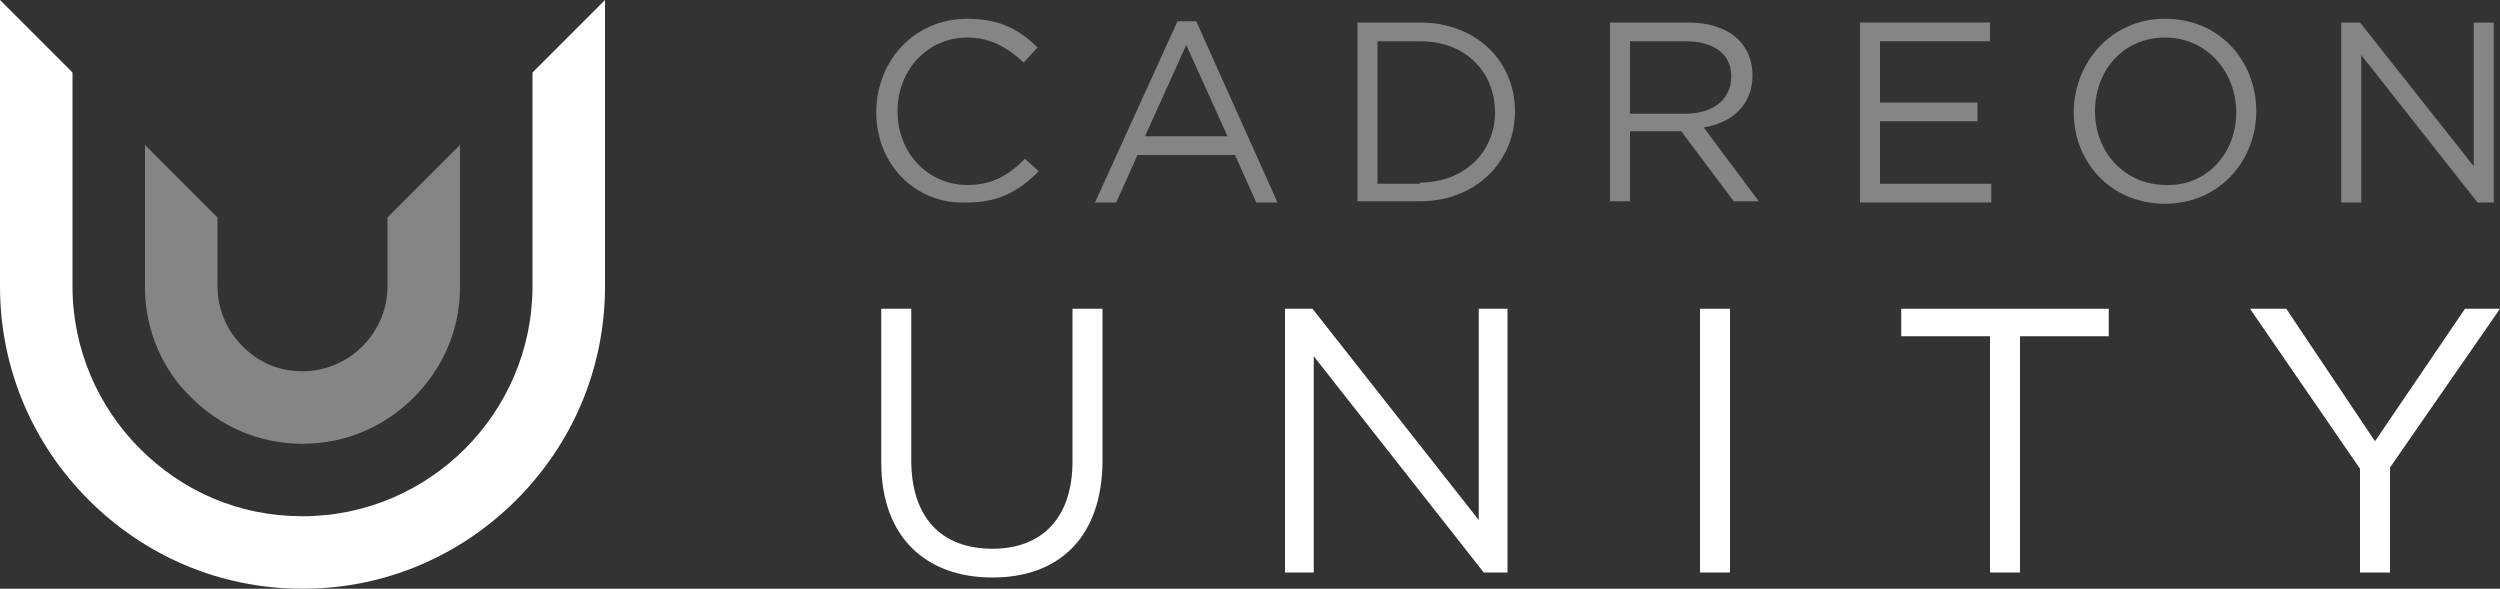 <?xml version="1.0" encoding="utf-8"?>
<!-- Generator: Adobe Illustrator 19.0.1, SVG Export Plug-In . SVG Version: 6.00 Build 0)  -->
<svg version="1.1" id="Layer_1" xmlns="http://www.w3.org/2000/svg" xmlns:xlink="http://www.w3.org/1999/xlink" x="0px" y="0px"
	 viewBox="283.5 -11.8 200 47.1" enable-background="new 283.5 -11.8 200 47.1" xml:space="preserve">
<rect x="283.5" y="-11.8" width="200" height="47.1" fill="#333333" stroke="none"/>
<g id="XMLID_2_">
	<path id="XMLID_55_" opacity="0.4" fill="#FFFFFF" enable-background="new    " d="M314.5,5.6v5.5l0,0c0,1.9-0.8,3.6-2,4.8
		c-1.2,1.2-2.9,2-4.8,2l0,0c-1.9,0-3.5-0.7-4.8-2c-1.2-1.2-2-2.9-2-4.8l0,0V5.6l-5.8-5.8v11.3l0,0v0.1l0,0c0,3.4,1.4,6.6,3.7,8.8
		c2.3,2.3,5.4,3.7,8.9,3.7l0,0c3.5,0,6.6-1.4,8.9-3.7c2.3-2.3,3.7-5.4,3.7-8.8l0,0V-0.2L314.5,5.6z"/>
	<path id="XMLID_54_" fill="#FFFFFF" d="M326.1-6v17.1l0,0c0,5.1-2.1,9.7-5.4,13l0,0c-3.3,3.3-7.9,5.4-13,5.4c-5.1,0-9.6-2-13-5.4
		c-3.3-3.3-5.4-7.9-5.4-13l0,0V-6l-5.8-5.8v22.9l0,0c0,6.7,2.7,12.7,7.1,17.1s10.4,7.1,17.1,7.1c6.7,0,12.7-2.7,17.1-7.1l0,0
		c4.4-4.4,7.1-10.4,7.1-17.1l0,0v-22.9L326.1-6z"/>
	<g id="XMLID_14_" opacity="0.4">
		<g id="XMLID_235_">
			<path id="XMLID_252_" fill="#FFFFFF" d="M353.6-2.8L353.6-2.8c0-4.1,3-7.5,7.3-7.5c2.6,0,4.2,0.9,5.6,2.3l-1.1,1.2
				c-1.2-1.1-2.6-2-4.5-2c-3.2,0-5.6,2.6-5.6,5.9l0,0c0,3.3,2.4,5.9,5.6,5.9c2,0,3.3-0.8,4.6-2.1l1.1,1c-1.5,1.5-3.1,2.5-5.7,2.5
				C356.7,4.6,353.6,1.3,353.6-2.8z"/>
			<path id="XMLID_249_" fill="#FFFFFF" d="M377.7-10.1h1.5l6.5,14.5H384l-1.7-3.8h-7.8l-1.7,3.8h-1.7L377.7-10.1z M381.7-0.9
				l-3.3-7.3l-3.3,7.3H381.7z"/>
			<path id="XMLID_246_" fill="#FFFFFF" d="M392.1-10h5c4.5,0,7.6,3.1,7.6,7.1l0,0c0,4-3.1,7.2-7.6,7.2h-5V-10z M397.1,2.8
				c3.6,0,6-2.5,6-5.6l0,0c0-3.2-2.3-5.7-6-5.7h-3.4V2.9h3.4V2.8z"/>
			<path id="XMLID_243_" fill="#FFFFFF" d="M412.3-10h6.2c1.8,0,3.2,0.5,4.1,1.4c0.7,0.7,1.1,1.7,1.1,2.8l0,0c0,2.4-1.6,3.8-3.9,4.2
				l4.4,5.9h-2L418-1.3l0,0h-4.1v5.6h-1.6V-10z M418.3-2.7c2.2,0,3.7-1.1,3.7-3l0,0c0-1.8-1.4-2.8-3.7-2.8h-4.4v5.8H418.3z"/>
			<path id="XMLID_241_" fill="#FFFFFF" d="M432.3-10h10.4v1.5h-8.8v4.9h7.8v1.5h-7.8v5h8.9v1.5h-10.5L432.3-10L432.3-10z"/>
			<path id="XMLID_238_" fill="#FFFFFF" d="M449.4-2.8L449.4-2.8c0-4,3-7.5,7.3-7.5c4.4,0,7.3,3.4,7.3,7.4l0,0c0,4-3,7.4-7.3,7.4
				S449.4,1.2,449.4-2.8z M462.4-2.8L462.4-2.8c0-3.3-2.4-6-5.7-6s-5.6,2.6-5.6,5.9l0,0c0,3.3,2.4,5.9,5.7,5.9
				C460,3.1,462.4,0.5,462.4-2.8z"/>
			<path id="XMLID_236_" fill="#FFFFFF" d="M470.8-10h1.5l9.1,11.5V-10h1.6V4.4h-1.3l-9.3-11.8V4.4h-1.6L470.8-10L470.8-10z"/>
		</g>
	</g>
	<g id="XMLID_3_">
		<path id="XMLID_12_" fill="#FFFFFF" d="M354,25.2V12.9h2.4V25c0,4.6,2.4,7.1,6.5,7.1c3.9,0,6.4-2.4,6.4-7V12.9h2.4V25
			c0,6.2-3.5,9.4-8.8,9.4C357.6,34.4,354,31.2,354,25.2z"/>
		<path id="XMLID_10_" fill="#FFFFFF" d="M386.3,12.9h2.2l13.3,16.9V12.9h2.3V34h-1.9l-13.6-17.3V34h-2.3V12.9z"/>
		<path id="XMLID_8_" fill="#FFFFFF" d="M419.5,12.9h2.4V34h-2.4V12.9z"/>
		<path id="XMLID_6_" fill="#FFFFFF" d="M442.7,15.1h-7.1v-2.2h16.6v2.2h-7.1V34h-2.4V15.1z"/>
		<path id="XMLID_4_" fill="#FFFFFF" d="M472.3,25.7l-8.8-12.8h2.9l7.1,10.6l7.2-10.6h2.8l-8.8,12.7V34h-2.4L472.3,25.7L472.3,25.7z
			"/>
	</g>
</g>
</svg>
